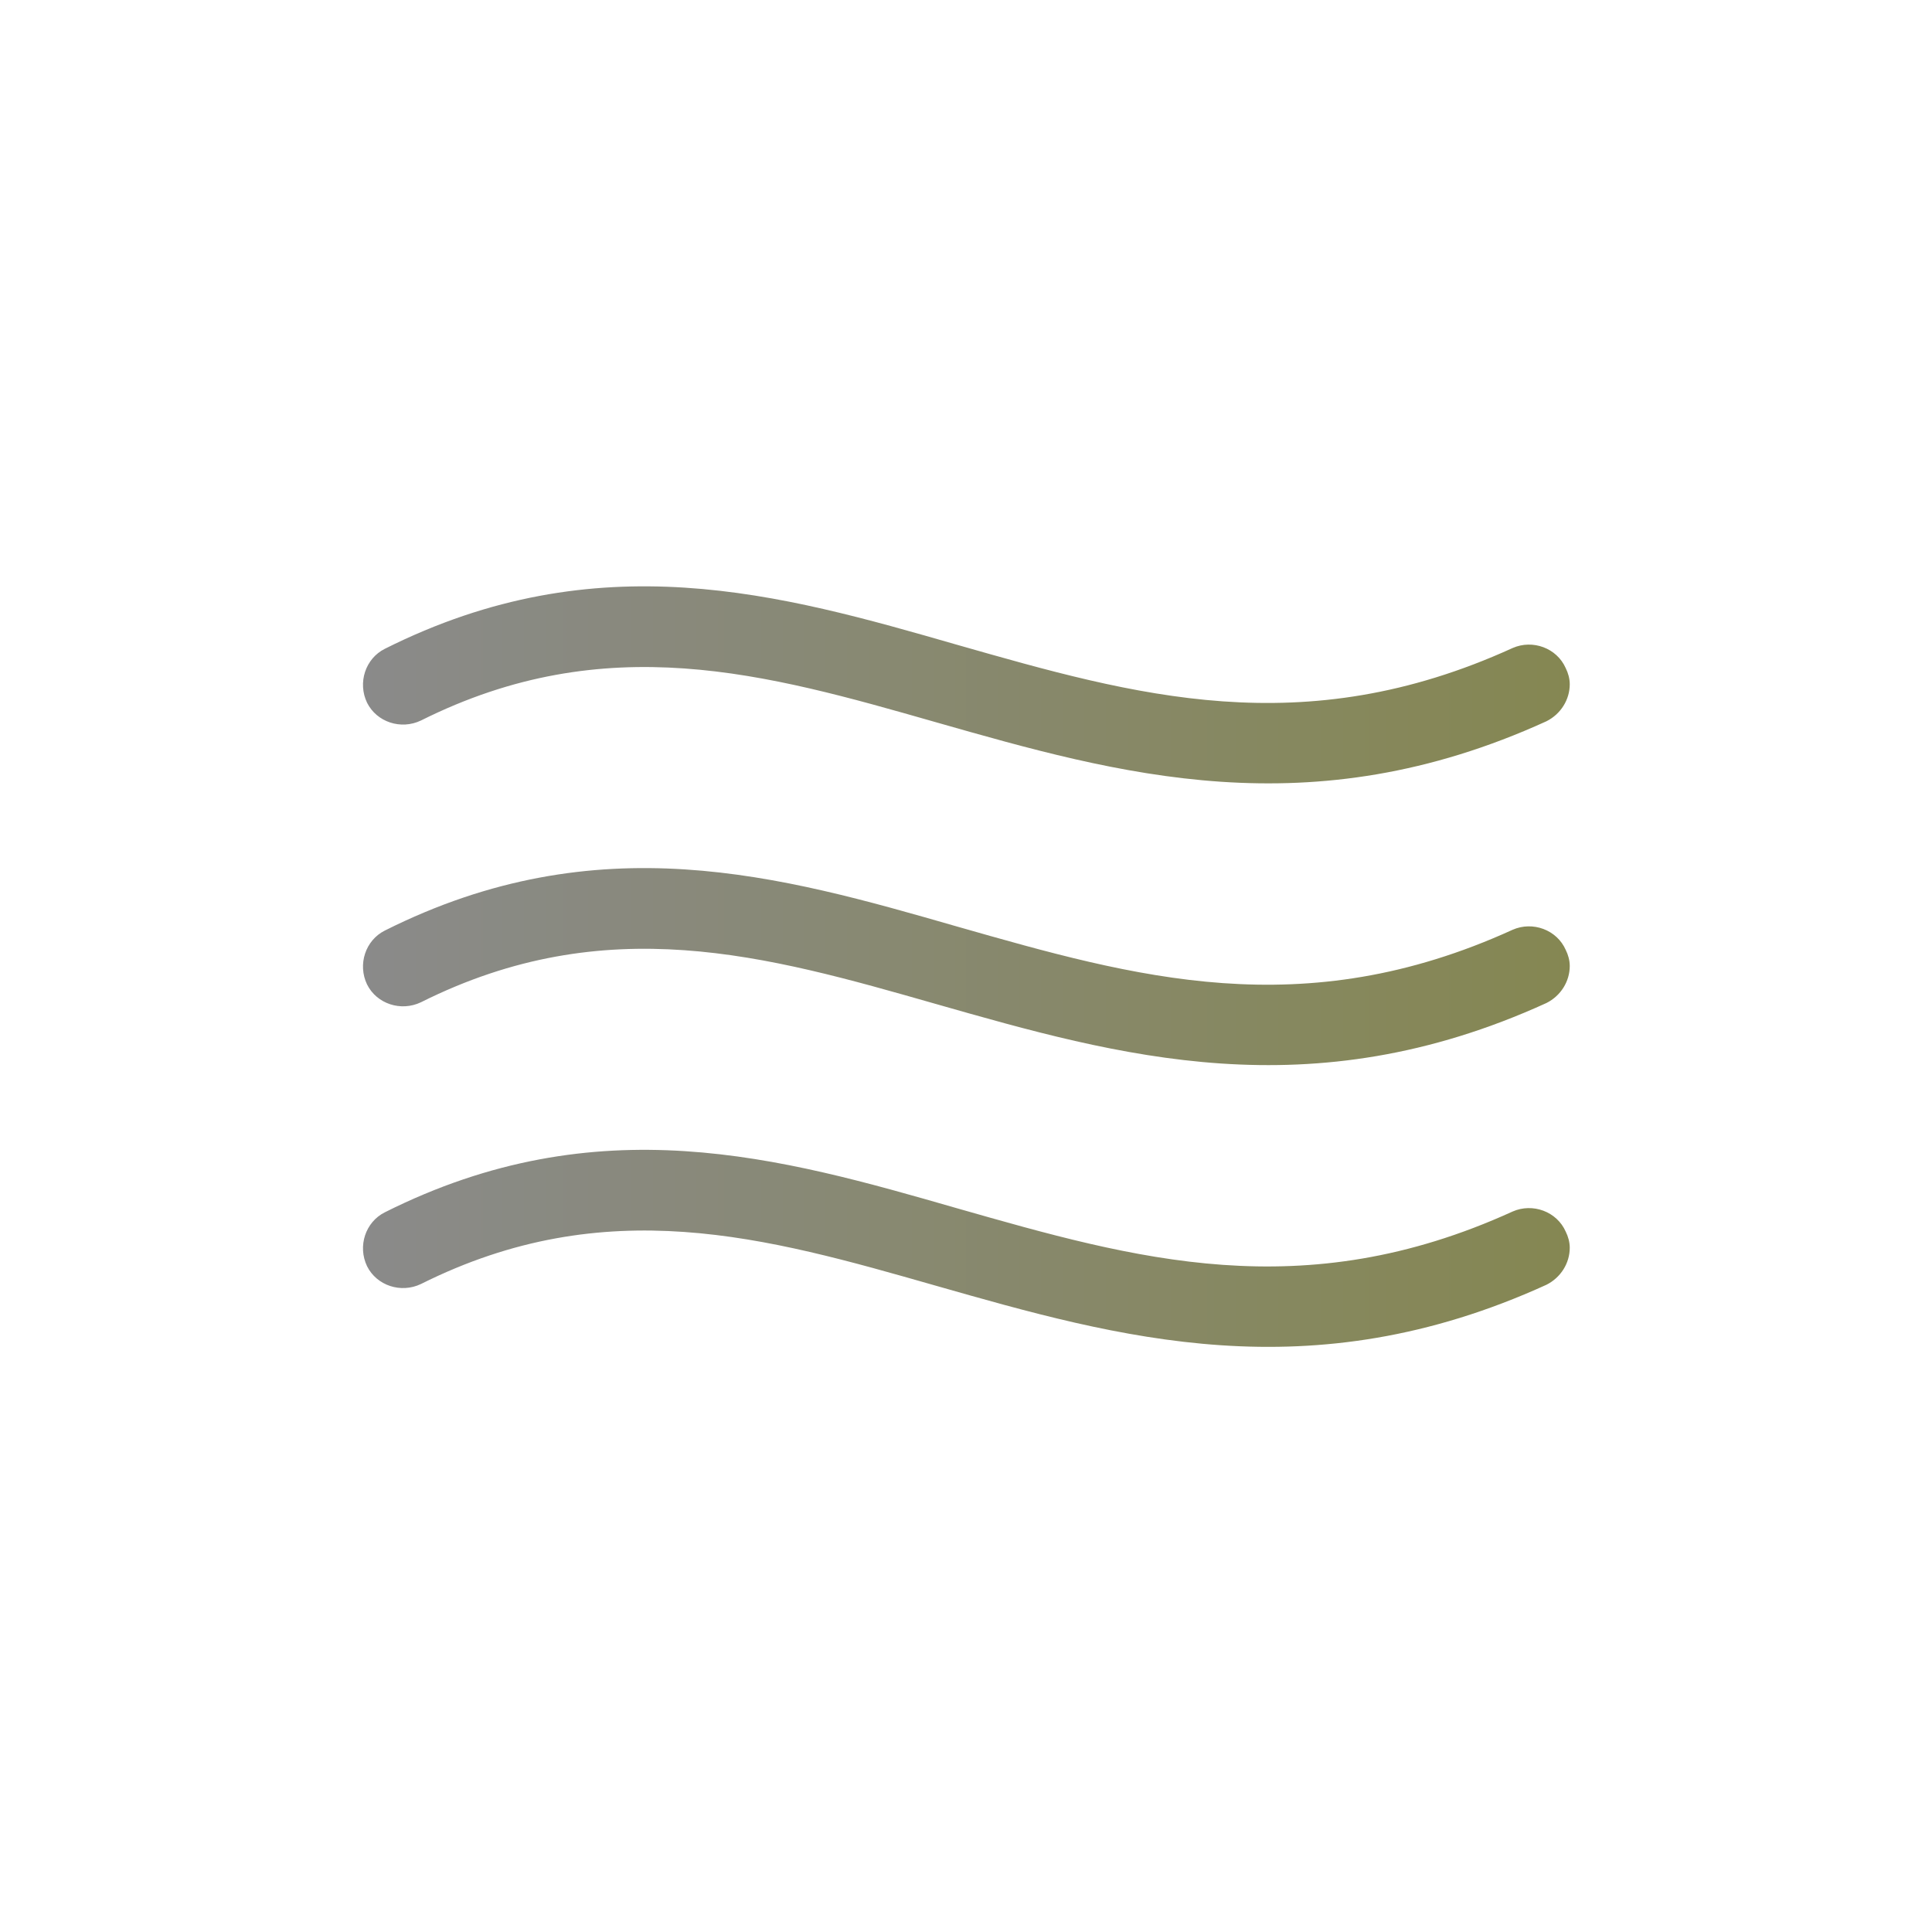 <svg xmlns="http://www.w3.org/2000/svg" xmlns:xlink="http://www.w3.org/1999/xlink" id="Livello_1" x="0" y="0" enable-background="new 0 0 240 240" version="1.0" viewBox="0 0 240 240" xml:space="preserve"><linearGradient id="SVGID_1_" x1="44.971" x2="194.973" y1="154.999" y2="154.999" gradientUnits="userSpaceOnUse"><stop offset="0" style="stop-color:#8a8a8a"/><stop offset="1" style="stop-color:#858752"/></linearGradient><path fill="url(#SVGID_1_)" d="M195,155c0,1.9-1.1,3.7-2.9,4.6c-29.4,13.4-53.1,6.6-75.9,0.1c-21-6-40.9-11.7-63.9-0.2	c-2.5,1.2-5.5,0.2-6.7-2.2c-1.2-2.5-0.2-5.5,2.2-6.7c26.5-13.3,49.2-6.8,71.1-0.5c22.1,6.3,42.9,12.3,69,0.4c2.5-1.1,5.5,0,6.6,2.5	C194.8,153.6,195,154.3,195,155z"/><linearGradient id="SVGID_00000137810473642260655670000012112620905306288298_" x1="44.971" x2="194.973" y1="119.999" y2="119.999" gradientUnits="userSpaceOnUse"><stop offset="0" style="stop-color:#8a8a8a"/><stop offset="1" style="stop-color:#858752"/></linearGradient><path fill="url(#SVGID_00000137810473642260655670000012112620905306288298_)" d="M195,120c0,1.9-1.1,3.7-2.9,4.6	c-29.4,13.4-53.1,6.6-75.9,0.1c-21-6-40.9-11.7-63.9-0.2c-2.5,1.2-5.5,0.2-6.7-2.2c-1.2-2.5-0.2-5.5,2.2-6.7	c26.5-13.3,49.2-6.8,71.1-0.5c22.1,6.3,42.9,12.3,69,0.4c2.5-1.1,5.5,0,6.6,2.5C194.8,118.6,195,119.3,195,120z"/><linearGradient id="SVGID_00000004537253490444624580000001638260871276955020_" x1="44.971" x2="194.973" y1="84.999" y2="84.999" gradientUnits="userSpaceOnUse"><stop offset="0" style="stop-color:#8a8a8a"/><stop offset="1" style="stop-color:#858752"/></linearGradient><path fill="url(#SVGID_00000004537253490444624580000001638260871276955020_)" d="M195,85c0,1.9-1.1,3.7-2.9,4.6	c-29.4,13.4-53.1,6.6-75.9,0.1c-21-6-40.9-11.7-63.9-0.2c-2.5,1.2-5.5,0.2-6.7-2.2c-1.2-2.5-0.2-5.5,2.2-6.7	c26.5-13.3,49.2-6.8,71.1-0.5c22.1,6.3,42.9,12.3,69,0.4c2.5-1.1,5.5,0,6.6,2.5C194.8,83.6,195,84.3,195,85z"/></svg>